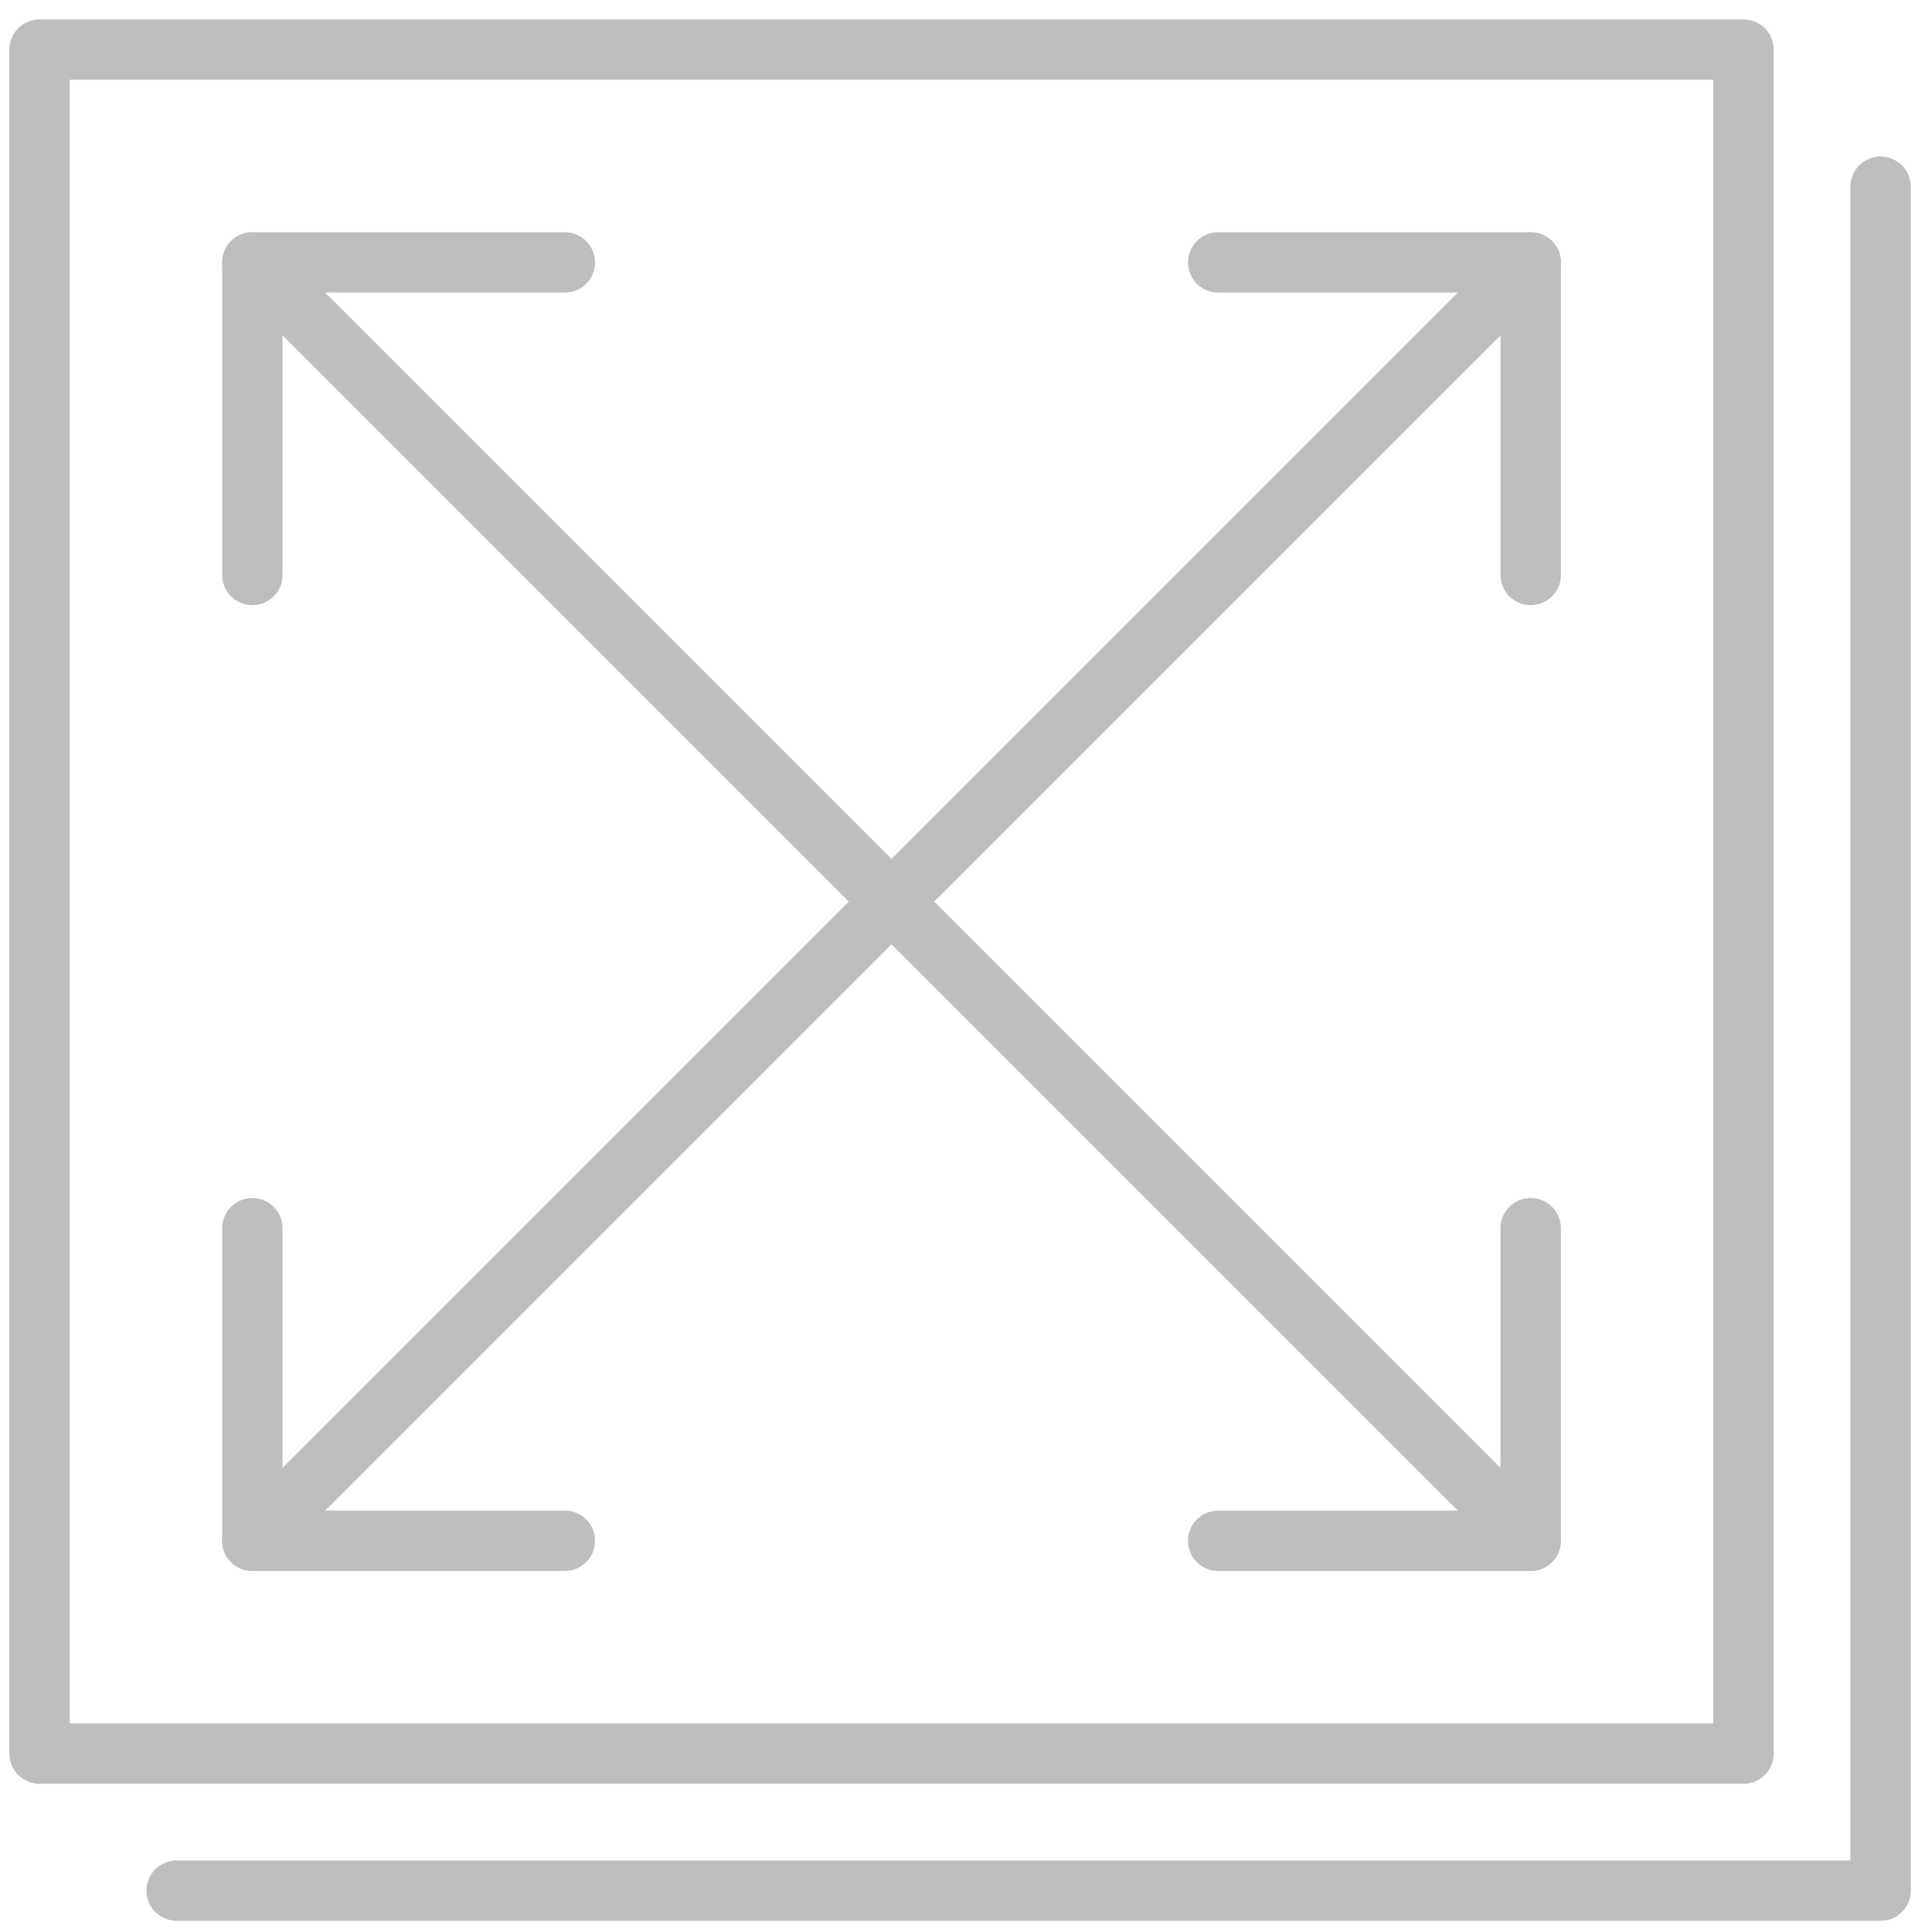 <?xml version="1.0" encoding="utf-8"?>
<!-- Generator: Adobe Illustrator 15.0.2, SVG Export Plug-In  -->
<!DOCTYPE svg PUBLIC "-//W3C//DTD SVG 1.1//EN" "http://www.w3.org/Graphics/SVG/1.1/DTD/svg11.dtd">
<svg version="1.1"
	 xmlns="http://www.w3.org/2000/svg" xmlns:xlink="http://www.w3.org/1999/xlink" xmlns:a="http://ns.adobe.com/AdobeSVGViewerExtensions/3.0/"
	 x="0px" y="0px" width="64px" height="64px" viewBox="-0.31 -0.644 64 64" enable-background="new -0.31 -0.644 64 64"
	 xml:space="preserve">
<defs>
</defs>
<rect x="1" y="1" fill="none" stroke="#BFBEBE" stroke-width="2" stroke-linecap="round" stroke-linejoin="round" stroke-miterlimit="10" width="56.446" height="56.446"/>
<polyline fill="none" stroke="#BFBEBE" stroke-width="2" stroke-linecap="round" stroke-linejoin="round" stroke-miterlimit="10" points="
	61.987,5.54 61.987,61.986 5.541,61.986 "/>
<polyline fill="none" stroke="#BFBEBE" stroke-width="2" stroke-linecap="round" stroke-linejoin="round" stroke-miterlimit="10" points="
	18.401,8.049 8.049,8.049 8.049,18.403 "/>
<polyline fill="none" stroke="#BFBEBE" stroke-width="2" stroke-linecap="round" stroke-linejoin="round" stroke-miterlimit="10" points="
	50.397,18.403 50.397,8.049 40.044,8.049 "/>
<polyline fill="none" stroke="#BFBEBE" stroke-width="2" stroke-linecap="round" stroke-linejoin="round" stroke-miterlimit="10" points="
	8.049,40.042 8.049,50.396 18.401,50.396 "/>
<polyline fill="none" stroke="#BFBEBE" stroke-width="2" stroke-linecap="round" stroke-linejoin="round" stroke-miterlimit="10" points="
	40.043,50.396 50.396,50.396 50.396,40.042 "/>
<line fill="none" stroke="#BFBEBE" stroke-width="2" stroke-linecap="round" stroke-linejoin="round" stroke-miterlimit="10" x1="8.049" y1="8.049" x2="50.397" y2="50.396"/>
<line fill="none" stroke="#BFBEBE" stroke-width="2" stroke-linecap="round" stroke-linejoin="round" stroke-miterlimit="10" x1="8.049" y1="50.396" x2="50.397" y2="8.049"/>
</svg>
